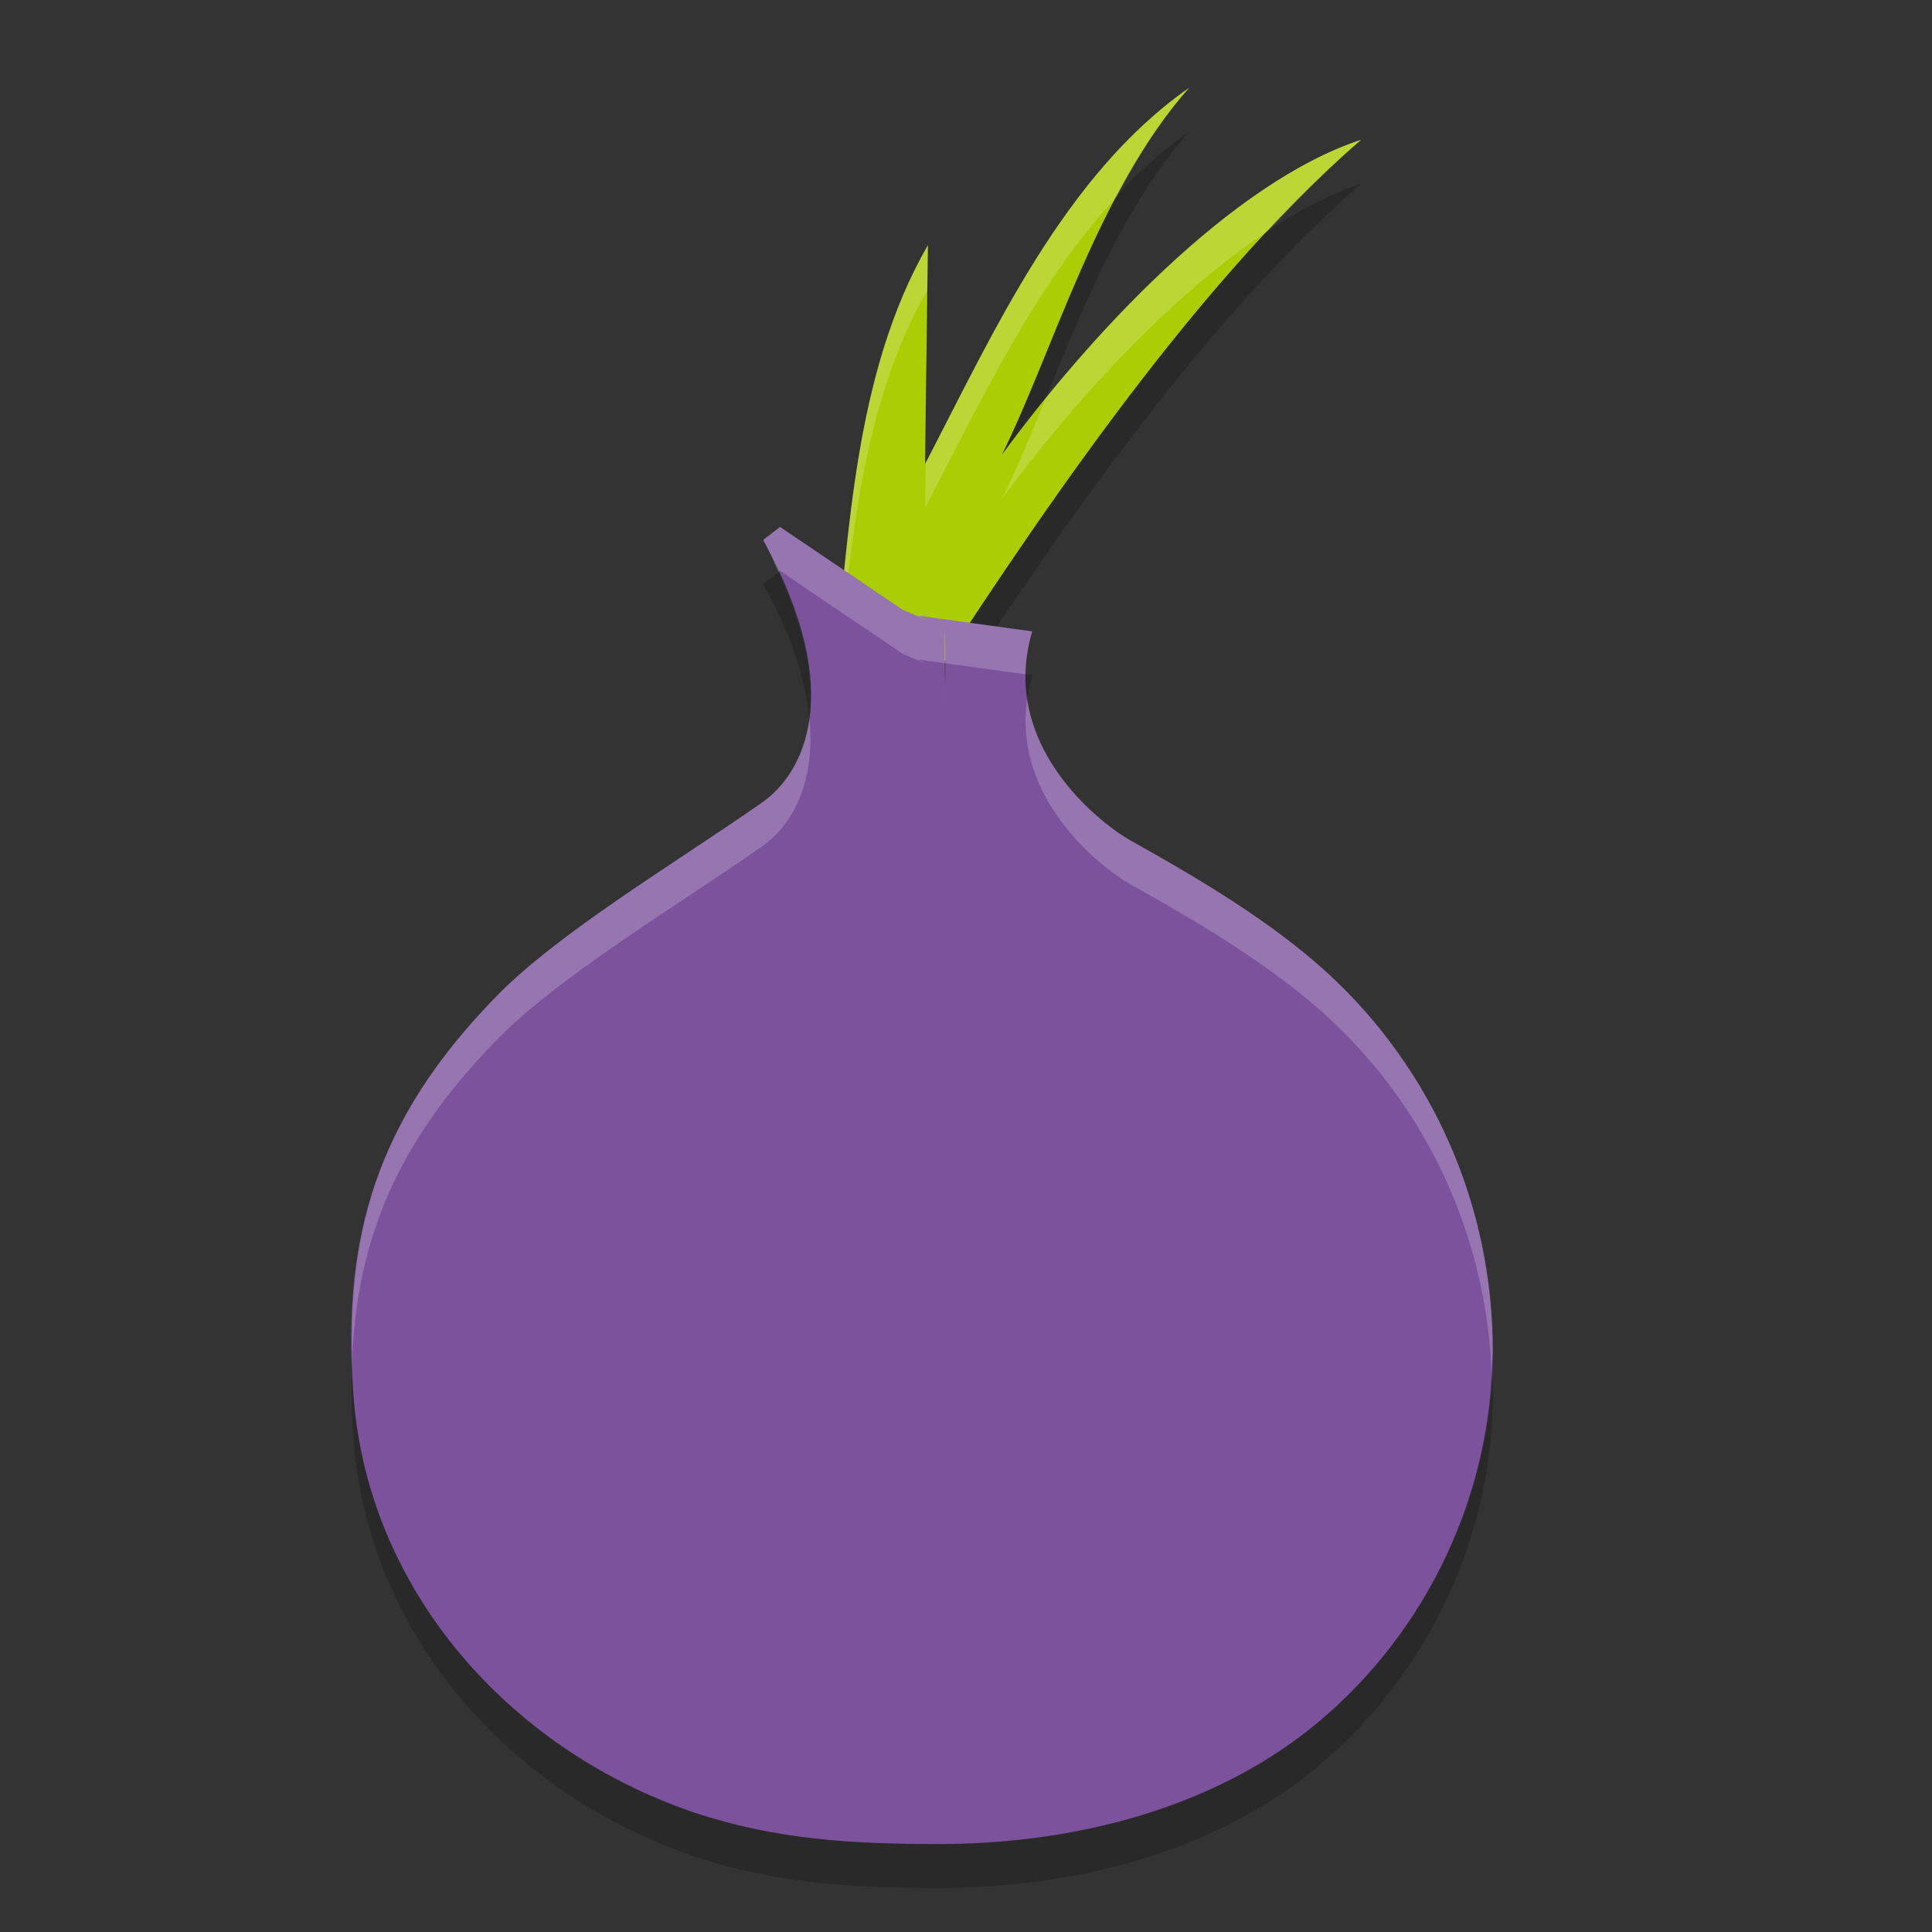 <?xml version="1.0" encoding="UTF-8" standalone="no"?>
<svg id="svg2817" xmlns:rdf="http://www.w3.org/1999/02/22-rdf-syntax-ns#" xmlns="http://www.w3.org/2000/svg" height="22" width="22" version="1.0" xmlns:cc="http://creativecommons.org/ns#" xmlns:dc="http://purl.org/dc/elements/1.1/">
 <rect width="100%" height="100%" fill="#333333" stroke="none"/>
 <path id="path4144" opacity=".2" d="m10.566 3.293-0.032 2.49c0.784-1.504 1.58-3.286 3.008-4.283-1.044 1.176-1.549 3.003-2.132 4.179 0.982-1.341 2.601-3.096 4.09-3.587-1.981 1.713-3.851 4.561-5.048 6.408l-0.952-0.402c0.169-1.474 0.222-3.345 1.066-4.805z" fill-rule="evenodd"/>
 <path id="rect3436" opacity=".1" fill="#fff" d="m75.53 3.439c-11.08 0-20 8.92-20 20 0 0.168-0.004 0.333 0 0.5 0.264-10.846 9.088-19.5 20-19.5s19.736 8.654 20 19.5c0.004-0.167 0-0.332 0-0.5 0-11.08-8.92-20-20-20z"/>
 <path id="path2554" fill-rule="evenodd" fill="#abcd03" d="m10.566 2.793-0.032 2.49c0.783-1.504 1.579-3.286 3.007-4.284-1.044 1.176-1.549 3.003-2.132 4.179 0.982-1.341 2.601-3.096 4.09-3.587-1.98 1.713-3.85 4.561-5.048 6.408l-0.951-0.402c0.169-1.474 0.222-3.345 1.066-4.805z"/>
 <path id="path4209" opacity=".2" d="m13.543 1c-1.424 0.995-2.22 2.769-3.001 4.271l-0.007 0.512c0.617-1.184 1.246-2.534 2.182-3.545 0.237-0.448 0.504-0.876 0.826-1.238zm1.957 0.592c-1.261 0.416-2.61 1.736-3.592 2.945-0.168 0.412-0.331 0.806-0.498 1.143 0.752-1.026 1.877-2.29 3.031-3.05 0.348-0.372 0.7-0.728 1.059-1.038zm-4.934 1.201c-0.844 1.46-0.898 3.331-1.066 4.804l0.049 0.021c0.138-1.384 0.26-3.005 1.01-4.312l0.007-0.513z" fill-rule="evenodd" fill="#fff"/>
 <path id="path2534" fill-rule="evenodd" fill="#7d529d" d="m8.882 6-0.191 0.149c0.958 1.741 0.457 2.664-0.015 2.991-0.958 0.67-2.357 1.503-3.05 2.232-1.341 1.384-1.724 2.708-1.606 4.449 0.133 2.232 1.738 4.092 3.889 4.821 0.943 0.312 1.812 0.357 2.784 0.357 1.562 0 3.167-0.417 4.331-1.399 1.238-1.042 1.974-2.604 1.974-4.226 0-1.637-0.678-3.184-1.871-4.285-0.633-0.58-1.428-1.057-2.253-1.518-0.369-0.208-1.503-1.101-1.12-2.381l-1.297-0.179 0.107 0.053-0.283-0.118-1.4-0.947zm1.877 1.164h0c0.007 0.231 0.006 0.456 0.004 0.674-0.005-0.275-0.004-0.524-0.004-0.674z"/>
 <path id="path4199" opacity=".2" d="m8.882 6-0.192 0.148c0.071 0.129 0.118 0.245 0.174 0.365l0.018-0.013 1.4 0.947 0.282 0.118-0.106-0.054 0.303 0.042 0.917 0.126c0.003-0.156 0.025-0.319 0.076-0.489l-1.297-0.179 0.106 0.054-0.282-0.118-1.4-0.947zm1.878 1.664c0.006 0.232 0.005 0.456 0.004 0.674-0.004-0.276-0.004-0.523-0.004-0.674zm0.937 0.287c-0.171 1.139 0.835 1.927 1.177 2.12 0.825 0.461 1.621 0.938 2.254 1.518 1.129 1.042 1.789 2.485 1.857 4.024 0.004-0.08 0.013-0.159 0.013-0.238 0-1.637-0.677-3.184-1.871-4.285-0.633-0.581-1.428-1.058-2.253-1.519-0.29-0.165-1.052-0.753-1.178-1.621zm-2.48 0.231c-0.066 0.485-0.306 0.795-0.541 0.958-0.958 0.67-2.357 1.504-3.05 2.233-1.256 1.297-1.666 2.546-1.616 4.13 0.048-1.354 0.494-2.472 1.616-3.63 0.693-0.729 2.092-1.563 3.05-2.233 0.306-0.212 0.618-0.682 0.541-1.458z" fill-rule="evenodd" fill="#fff"/>
 <path id="path4214" opacity=".2" fill-rule="evenodd" d="m8.864 6.513-0.174 0.135c0.336 0.61 0.485 1.115 0.526 1.533 0.057-0.418-0.031-0.974-0.352-1.668zm1.896 1.15c-0 0.15-0.001 0.398 0.004 0.674 0.002-0.218 0.003-0.442-0.004-0.674zm0.919 0.016c-0.002 0.093 0.006 0.184 0.019 0.271 0.013-0.085 0.031-0.172 0.058-0.261l-0.076-0.011zm-7.669 7.822c-0.009 0.264-0.009 0.535 0.011 0.819 0.133 2.232 1.739 4.092 3.89 4.821 0.942 0.312 1.811 0.357 2.784 0.357 1.562 0 3.167-0.417 4.331-1.399 1.238-1.042 1.974-2.603 1.974-4.226 0-0.088-0.01-0.174-0.014-0.262-0.068 1.535-0.784 2.997-1.961 3.987-1.164 0.982-2.769 1.399-4.331 1.399-0.972 0-1.841-0.045-2.784-0.357-2.151-0.729-3.757-2.589-3.89-4.821-0.007-0.109-0.007-0.213-0.011-0.319z"/>
</svg>
